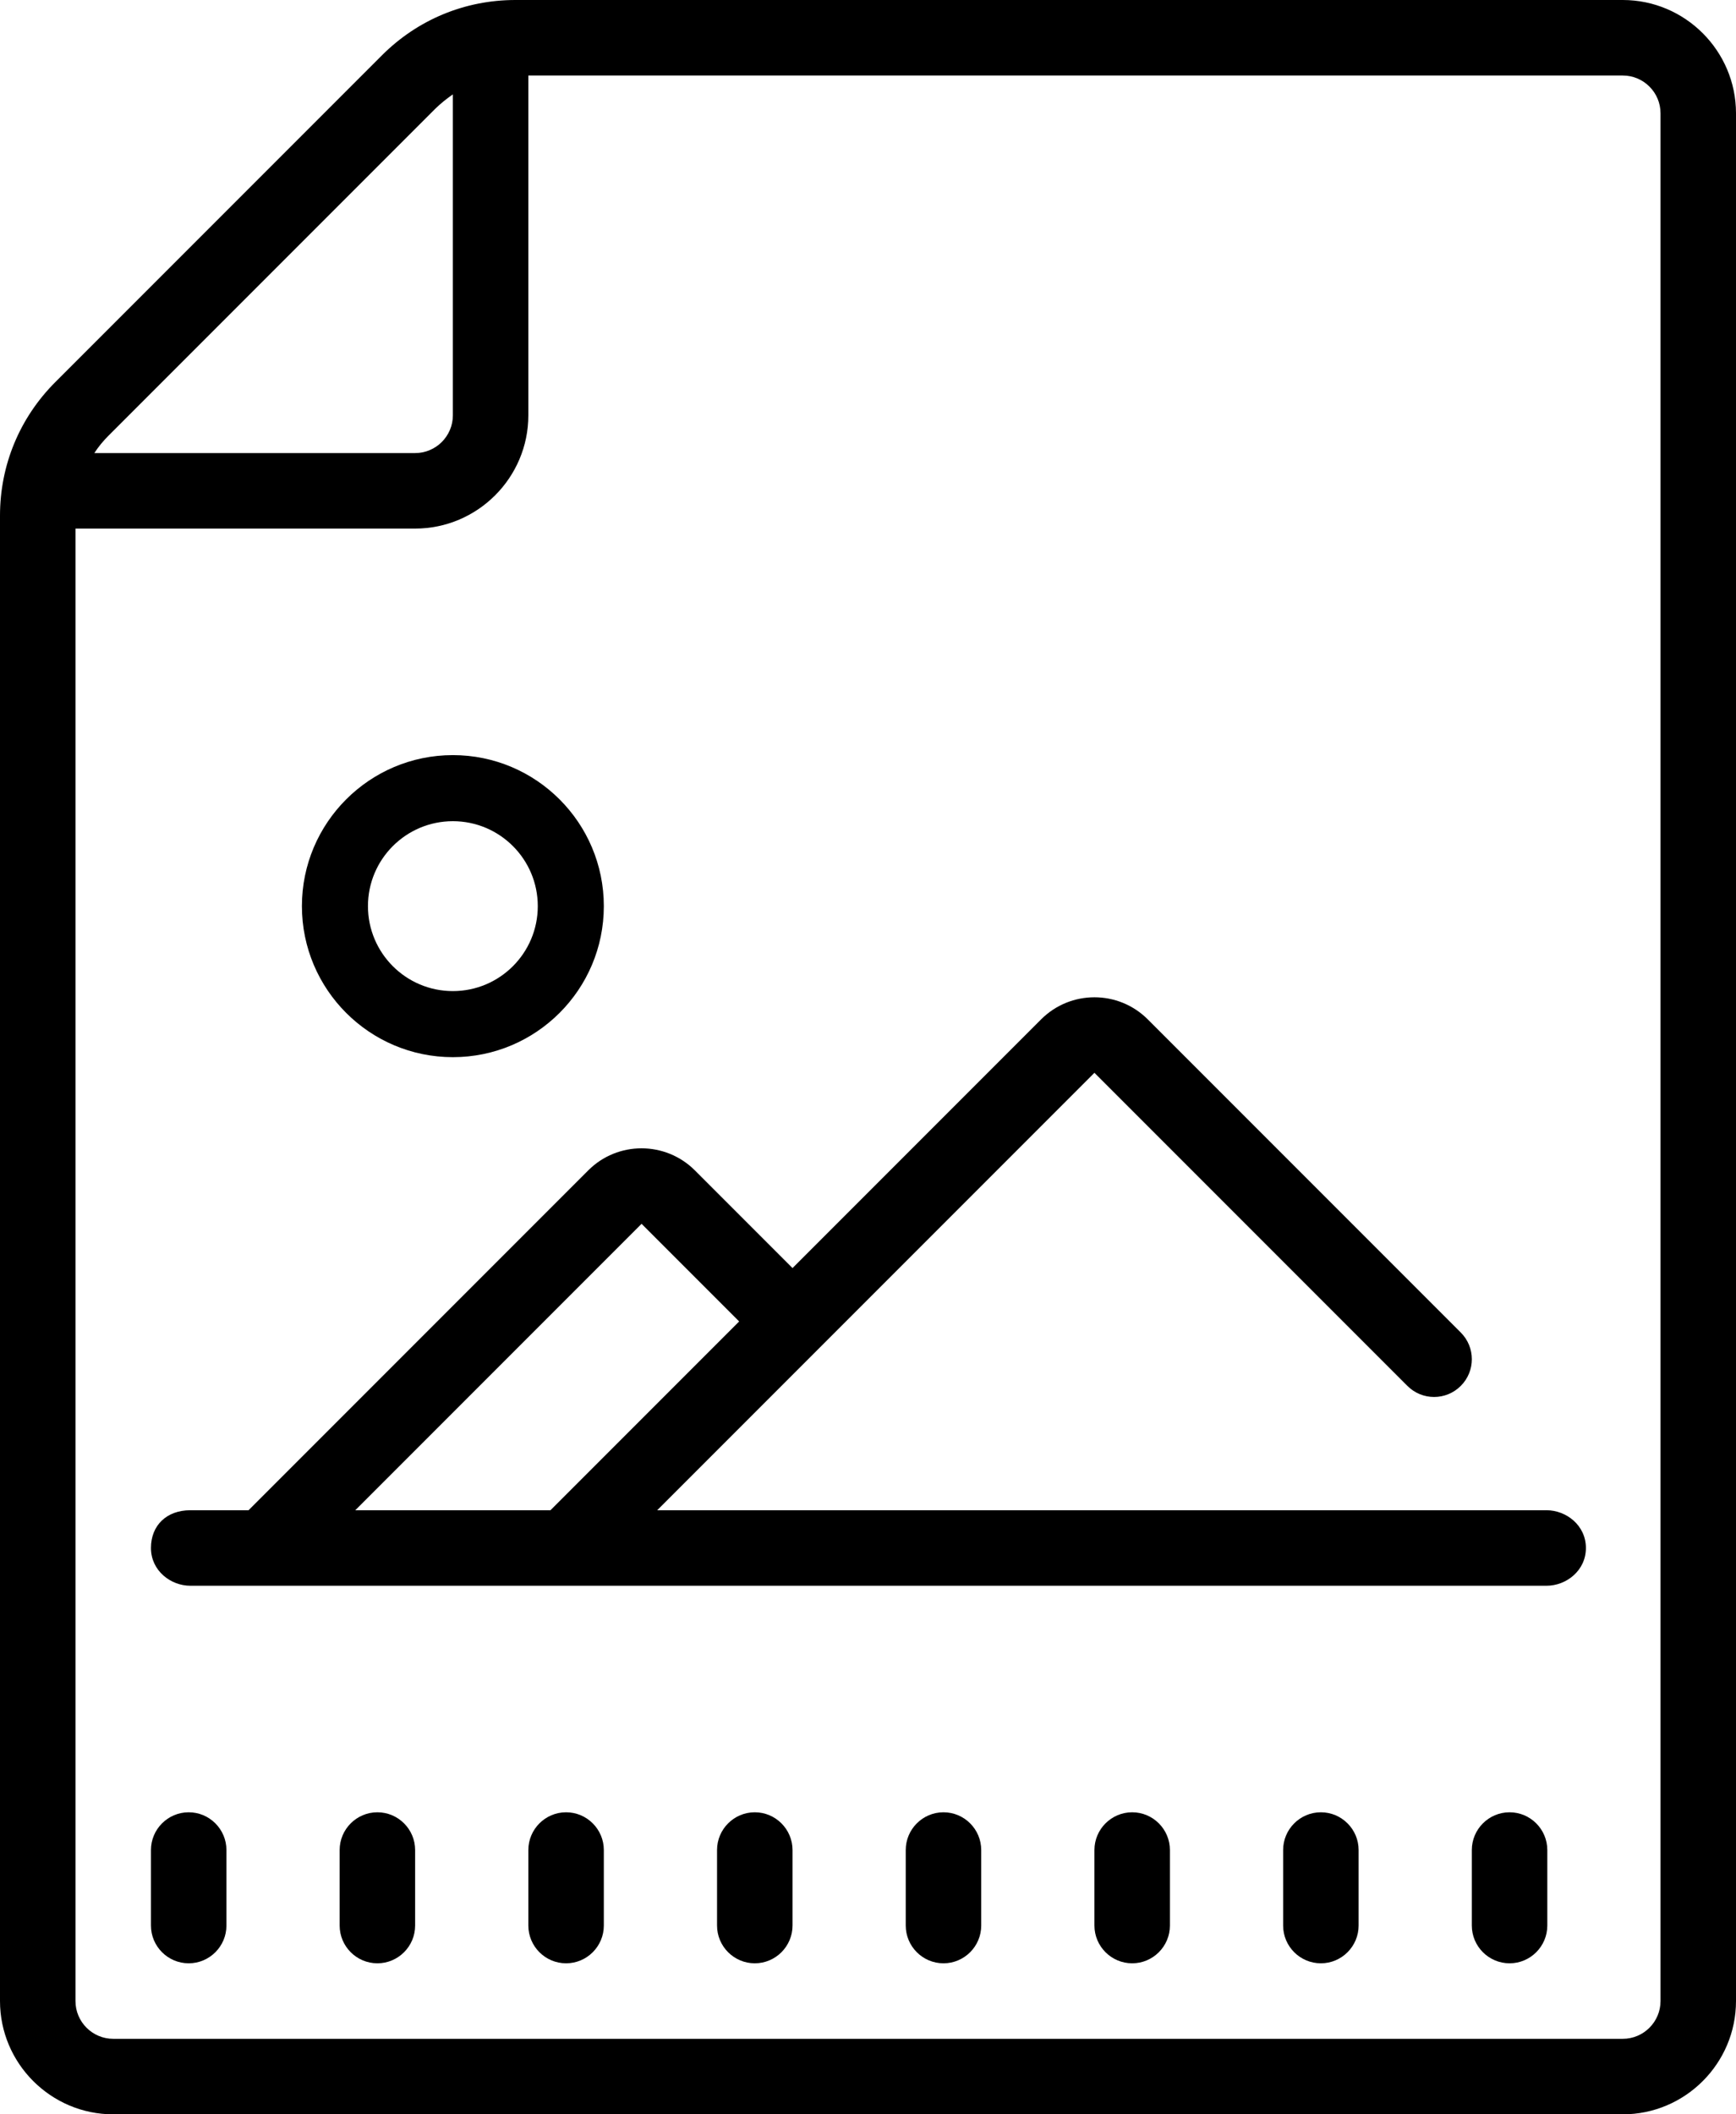 <svg width="46" height="56" viewBox="0 0 46 56" fill="none" xmlns="http://www.w3.org/2000/svg">
<path d="M13.656 0C12.32 0 11.066 0.52 10.121 1.465L1.465 10.121C0.52 11.066 0 12.32 0 13.656V53C0 54.652 1.348 56 3 56H43C44.652 56 46 54.652 46 53V3C46 1.348 44.652 0 43 0H13.656ZM14 2H43C43.551 2 44 2.449 44 3V53C44 53.551 43.551 54 43 54H3C2.449 54 2 53.551 2 53V14H11C12.652 14 14 12.652 14 11V2ZM12 2.5V11C12 11.551 11.551 12 11 12H2.5C2.605 11.836 2.734 11.68 2.879 11.535L11.535 2.879C11.68 2.738 11.836 2.613 12 2.5ZM12 20C9.793 20 8 21.793 8 24C8 26.207 9.793 28 12 28C14.207 28 16 26.207 16 24C16 21.793 14.207 20 12 20ZM12 21.75C13.242 21.75 14.25 22.758 14.25 24C14.25 25.242 13.242 26.25 12 26.25C10.758 26.25 9.75 25.242 9.75 24C9.75 22.758 10.758 21.75 12 21.75ZM29 26.414C28.488 26.414 27.977 26.609 27.586 27L21 33.586L18.414 31C17.633 30.219 16.363 30.219 15.586 31L6.586 40H5.043C4.418 40 4 40.398 4 41C4 41.602 4.523 42 5.043 42H40.98C41.5 42 42.023 41.602 42.023 41C42.023 40.398 41.5 40 40.98 40H17.414L29 28.414L37.293 36.707C37.684 37.098 38.316 37.098 38.707 36.707C39.098 36.316 39.098 35.684 38.707 35.293L30.414 27C30.023 26.609 29.512 26.414 29 26.414ZM17 32.414L19.586 35L14.586 40H9.414L17 32.414ZM5 48C4.449 48 4 48.449 4 49V51C4 51.551 4.449 52 5 52C5.551 52 6 51.551 6 51V49C6 48.449 5.551 48 5 48ZM10 48C9.449 48 9 48.449 9 49V51C9 51.551 9.449 52 10 52C10.551 52 11 51.551 11 51V49C11 48.449 10.551 48 10 48ZM15 48C14.449 48 14 48.449 14 49V51C14 51.551 14.449 52 15 52C15.551 52 16 51.551 16 51V49C16 48.449 15.551 48 15 48ZM20 48C19.449 48 19 48.449 19 49V51C19 51.551 19.449 52 20 52C20.551 52 21 51.551 21 51V49C21 48.449 20.551 48 20 48ZM25 48C24.449 48 24 48.449 24 49V51C24 51.551 24.449 52 25 52C25.551 52 26 51.551 26 51V49C26 48.449 25.551 48 25 48ZM30 48C29.449 48 29 48.449 29 49V51C29 51.551 29.449 52 30 52C30.551 52 31 51.551 31 51V49C31 48.449 30.551 48 30 48ZM35 48C34.449 48 34 48.449 34 49V51C34 51.551 34.449 52 35 52C35.551 52 36 51.551 36 51V49C36 48.449 35.551 48 35 48ZM40 48C39.449 48 39 48.449 39 49V51C39 51.551 39.449 52 40 52C40.551 52 41 51.551 41 51V49C41 48.449 40.551 48 40 48Z" fill="black"/>
</svg>
